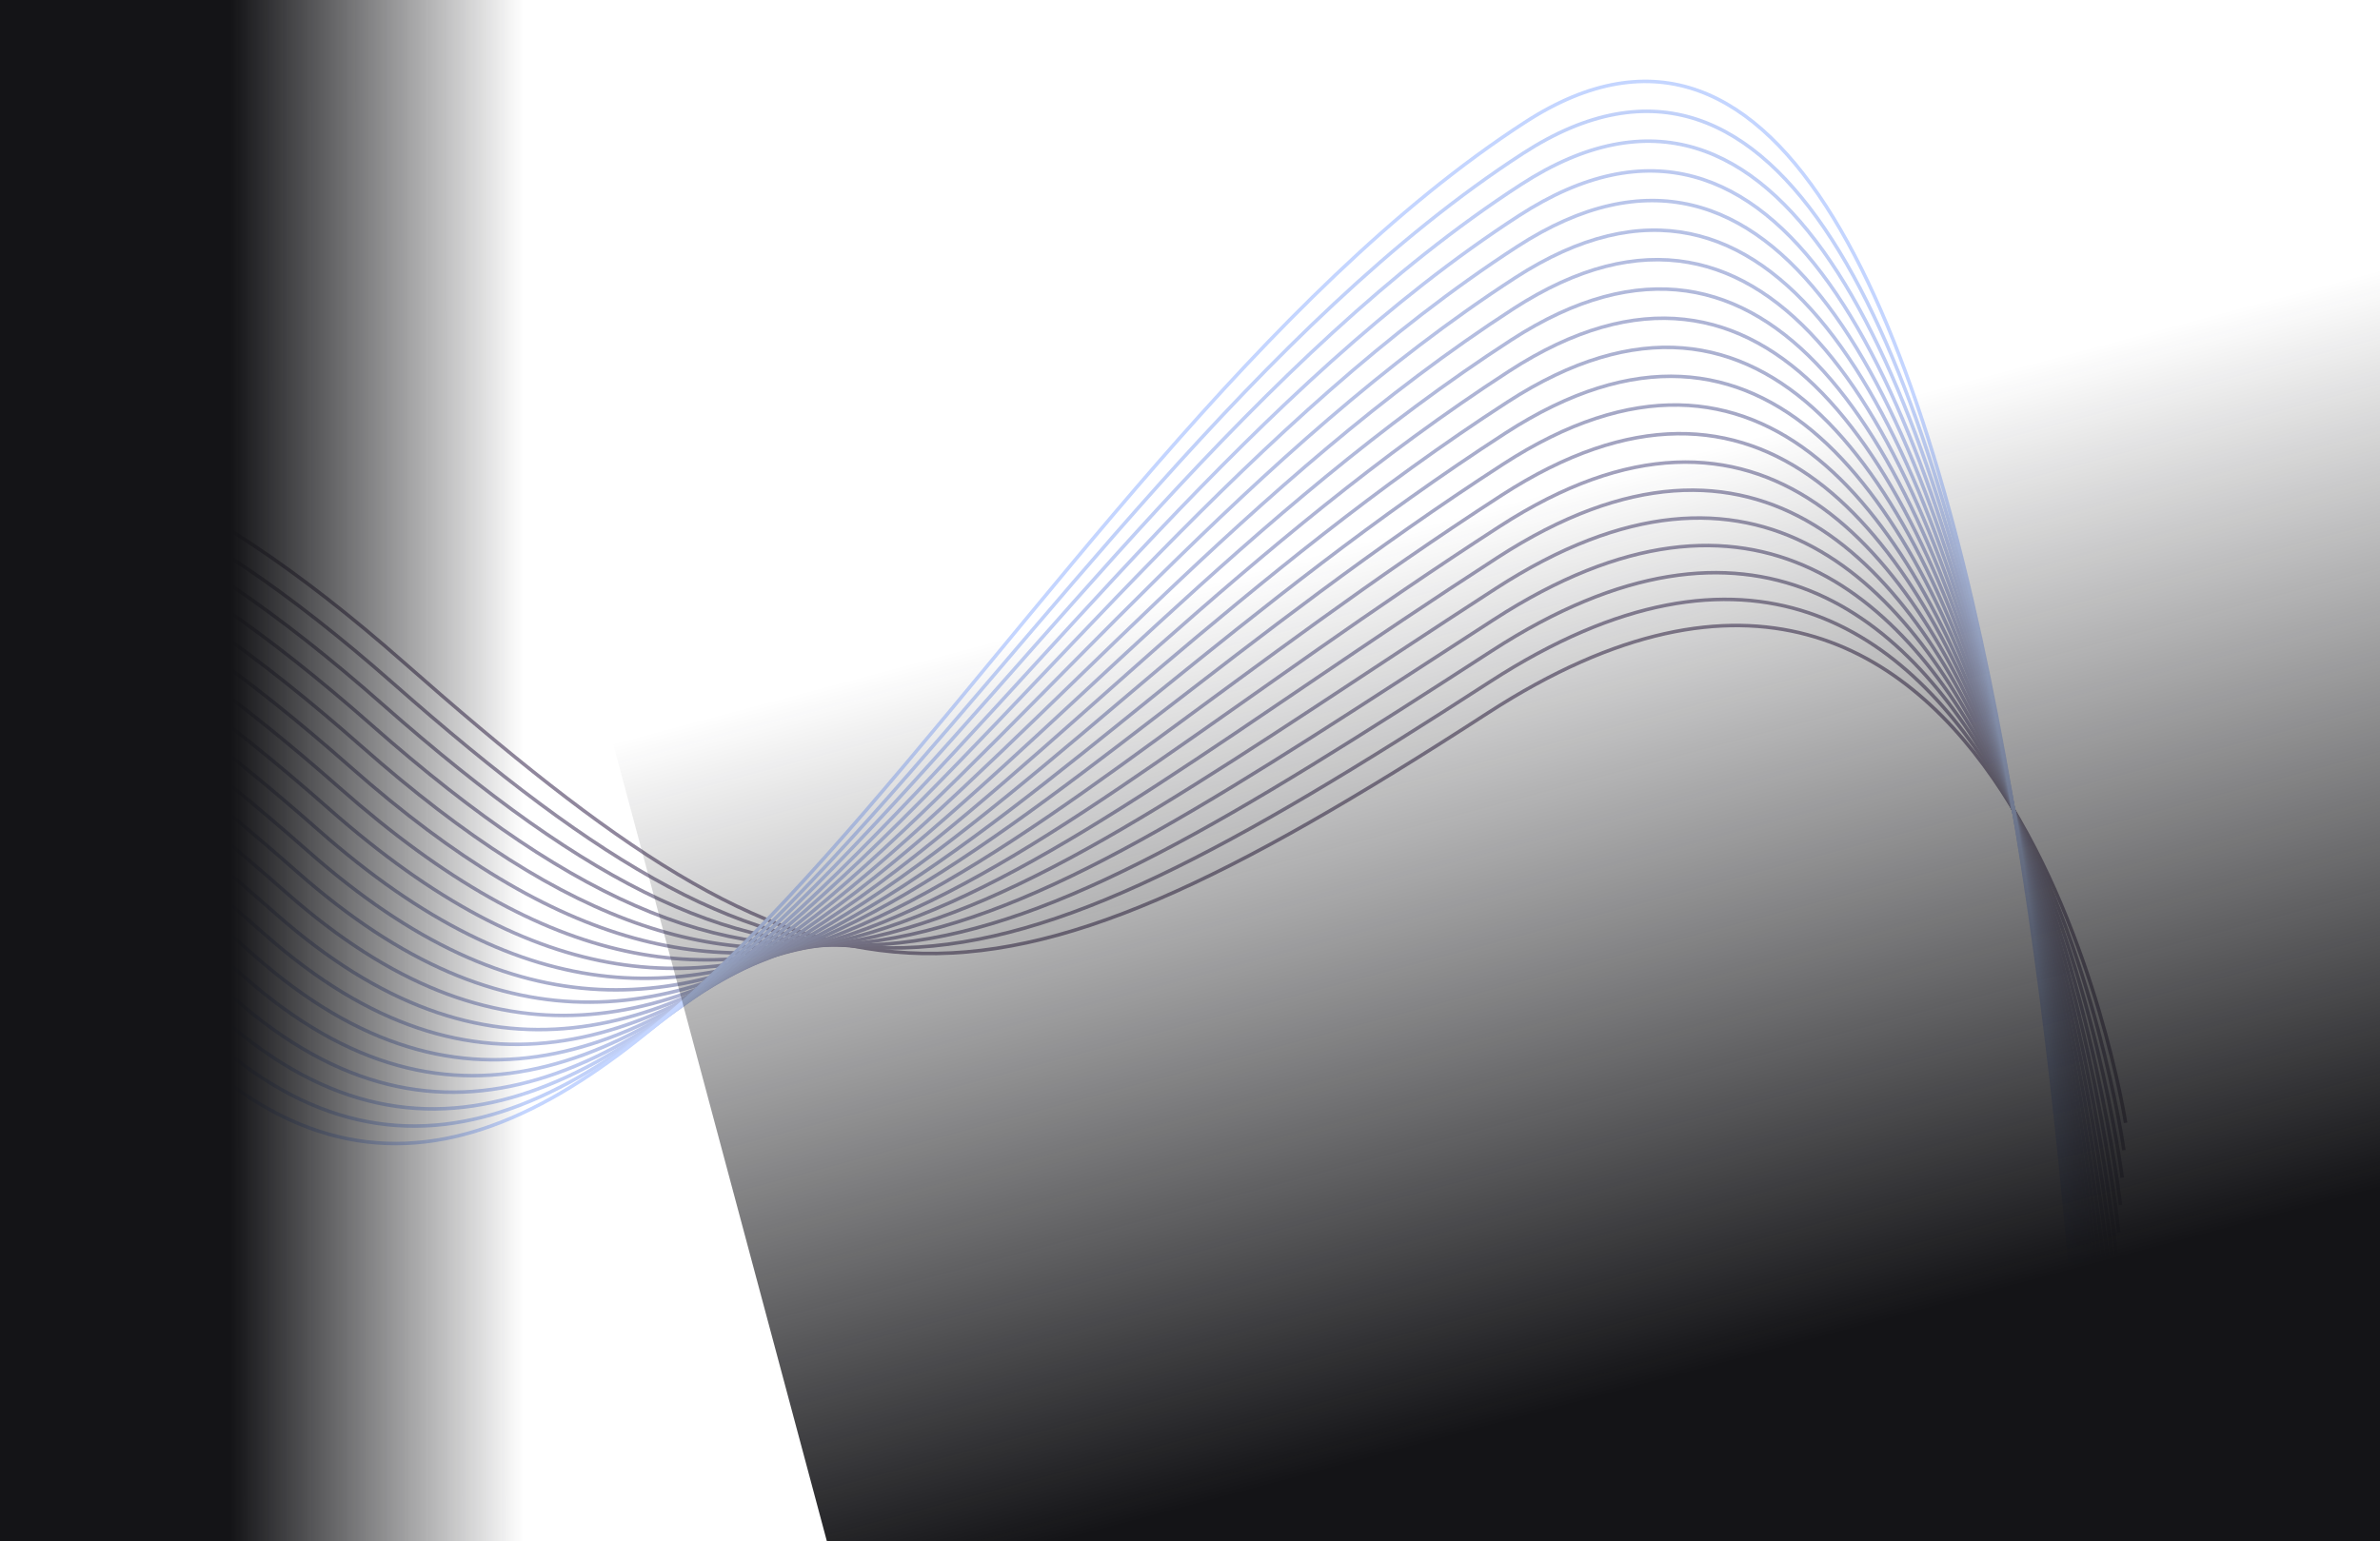 <svg width="508" height="329" viewBox="0 0 508 329" fill="none" xmlns="http://www.w3.org/2000/svg">
<g clip-path="url(#clip0_125_1743)">
<g clip-path="url(#clip1_125_1743)">
<g opacity="0.6" clip-path="url(#clip2_125_1743)">
<g opacity="0.8">
<path d="M453.7 239.698C453.7 239.698 428.72 80.201 317.583 152.202C206.445 224.204 175.814 220.396 86.244 141.46C-3.325 62.523 -54.754 85.614 -109.072 181.87C-163.39 278.127 -233.579 121.394 -322.905 191.015" stroke="#170532" stroke-width="0.75" stroke-miterlimit="10"/>
<path d="M453.34 245.559C453.34 245.559 429.127 73.587 317.998 145.565C206.869 217.543 173.539 224.871 83.97 145.935C-5.6 66.998 -54.832 89.159 -109.138 185.42C-163.444 281.681 -234.576 134.502 -323.277 196.871" stroke="#1D0E3D" stroke-width="0.75" stroke-miterlimit="10"/>
<path d="M452.973 251.403C452.973 251.403 429.575 66.935 318.437 138.937C207.3 210.938 171.288 229.354 81.719 150.418C-7.851 71.482 -54.839 92.729 -109.192 188.973C-163.545 285.217 -235.573 147.609 -323.597 202.732" stroke="#221647" stroke-width="0.75" stroke-miterlimit="10"/>
<path d="M452.602 257.259C452.602 257.259 429.967 60.29 318.829 132.291C207.692 204.293 168.99 233.821 79.425 154.873C-10.14 75.924 -54.897 96.295 -109.234 192.531C-163.571 288.768 -236.612 160.688 -324.015 208.571" stroke="#281F52" stroke-width="0.75" stroke-miterlimit="10"/>
<path d="M452.235 263.104C452.235 263.104 430.382 53.653 319.245 125.654C208.107 197.656 166.716 238.296 77.209 159.369C-12.297 80.442 -54.944 99.864 -109.28 196.101C-163.617 292.337 -237.569 173.797 -324.37 214.42" stroke="#2E275D" stroke-width="0.75" stroke-miterlimit="10"/>
<path d="M451.863 268.96C451.863 268.96 430.798 47.016 319.66 119.017C208.523 191.019 164.441 242.77 74.923 163.839C-14.595 84.908 -54.939 103.439 -109.287 199.672C-163.636 295.904 -238.566 186.905 -324.742 220.276" stroke="#333068" stroke-width="0.75" stroke-miterlimit="10"/>
<path d="M451.508 274.808C451.508 274.808 431.213 40.378 320.071 112.392C208.93 184.405 162.209 247.274 72.633 168.322C-16.944 89.369 -55.059 106.956 -109.377 203.212C-163.694 299.469 -239.558 200.001 -325.109 226.12" stroke="#393872" stroke-width="0.75" stroke-miterlimit="10"/>
<path d="M451.137 280.665C451.137 280.665 431.629 33.741 320.491 105.743C209.354 177.745 159.928 251.733 70.351 172.781C-19.226 93.828 -55.059 110.542 -109.36 206.792C-163.662 303.041 -240.503 213.114 -325.414 232.014" stroke="#3F417D" stroke-width="0.75" stroke-miterlimit="10"/>
<path d="M450.77 286.509C450.77 286.509 431.986 27.083 320.848 99.085C209.711 171.086 157.583 256.182 68.006 177.23C-21.571 98.277 -55.194 114.066 -109.524 210.319C-163.853 306.571 -241.597 226.16 -325.886 237.82" stroke="#444A88" stroke-width="0.75" stroke-miterlimit="10"/>
<path d="M450.398 292.365C450.398 292.365 432.46 20.467 321.322 92.469C210.185 164.47 155.338 260.721 65.774 181.733C-23.79 102.746 -55.182 117.657 -109.524 213.905C-163.865 310.153 -242.551 239.297 -326.206 243.681" stroke="#4A5293" stroke-width="0.75" stroke-miterlimit="10"/>
<path d="M450.027 298.221C450.027 298.221 432.871 13.842 321.75 85.836C210.628 157.83 153.085 265.137 63.504 186.197C-26.077 107.256 -55.221 121.203 -109.573 217.447C-163.926 313.691 -243.543 252.393 -326.578 249.537" stroke="#505B9D" stroke-width="0.75" stroke-miterlimit="10"/>
<path d="M449.672 304.07C449.672 304.07 433.291 7.193 322.165 79.199C211.039 151.205 150.799 269.608 61.218 190.667C-28.363 111.727 -55.279 124.769 -109.62 221.017C-163.961 317.265 -244.54 265.501 -326.945 255.382" stroke="#5663A8" stroke-width="0.75" stroke-miterlimit="10"/>
<path d="M449.301 309.926C449.301 309.926 433.702 0.568 322.577 72.574C211.451 144.58 148.513 274.078 58.932 195.138C-30.649 116.197 -55.321 128.327 -109.685 224.566C-164.05 320.806 -245.544 278.593 -327.316 261.238" stroke="#5B6CB3" stroke-width="0.75" stroke-miterlimit="10"/>
<path d="M448.933 315.77C448.933 315.77 434.118 -6.069 322.992 65.937C211.866 137.942 146.226 278.549 56.649 199.597C-32.927 120.644 -55.363 131.885 -109.657 228.15C-163.952 324.415 -246.536 291.689 -327.671 267.086" stroke="#6175BE" stroke-width="0.75" stroke-miterlimit="10"/>
<path d="M448.562 321.626C448.562 321.626 434.545 -12.702 323.408 59.3C212.27 131.301 143.94 283.02 54.364 204.067C-35.213 125.115 -55.468 135.433 -109.746 231.691C-164.025 327.948 -247.533 304.796 -328.043 272.942" stroke="#677DC8" stroke-width="0.75" stroke-miterlimit="10"/>
<path d="M448.207 327.475C448.207 327.475 434.961 -19.339 323.827 52.651C212.694 124.641 141.658 287.479 52.14 208.547C-37.378 129.616 -55.447 138.961 -109.812 235.24C-164.178 331.519 -248.486 317.893 -328.41 278.787" stroke="#6C86D3" stroke-width="0.75" stroke-miterlimit="10"/>
<path d="M447.835 333.331C447.835 333.331 435.376 -25.976 324.239 46.025C213.101 118.027 139.485 292.003 49.908 213.051C-39.669 134.099 -55.459 142.583 -109.799 238.792C-164.139 335 -249.505 330.953 -328.721 284.625" stroke="#728EDE" stroke-width="0.75" stroke-miterlimit="10"/>
<path d="M447.468 339.175C447.468 339.175 435.792 -32.613 324.654 39.388C213.517 111.39 137.152 296.457 47.587 217.509C-41.978 138.561 -55.564 146.131 -109.901 242.368C-164.238 338.604 -250.53 344.104 -329.152 290.499" stroke="#7897E9" stroke-width="0.75" stroke-miterlimit="10"/>
<path d="M447.097 345.031C447.097 345.031 436.207 -39.25 325.07 32.751C213.932 104.753 134.913 300.945 45.336 221.992C-44.241 143.04 -55.606 149.689 -109.964 245.945C-164.321 342.2 -251.518 357.188 -329.508 296.348" stroke="#7D9FF3" stroke-width="0.75" stroke-miterlimit="10"/>
<path d="M446.73 350.876C446.73 350.876 436.627 -45.899 325.485 26.114C214.344 98.128 132.603 305.407 43.025 226.494C-46.553 147.581 -55.673 153.278 -110.014 249.526C-164.355 345.774 -252.51 370.284 -329.879 302.204" stroke="#83A8FE" stroke-width="0.75" stroke-miterlimit="10"/>
</g>
</g>
<rect x="-1044.113" y="-28.333" width="452" height="491" fill="url(#paint0_linear_125_1743)"/>
<rect x="-1" y="-3" width="149" height="366" fill="url(#paint1_linear_125_1743)"/>
</g>
<rect x="219.358" y="489.006" width="452" height="491" transform="rotate(-105 219.358 489.006)" fill="url(#paint2_linear_125_1743)"/>
</g>
<defs>
<linearGradient id="paint0_linear_125_1743" x1="-240.73" y1="248.667" x2="71.022" y2="248.667" gradientUnits="userSpaceOnUse">
<stop stop-color="#141417"/>
<stop offset="1" stop-color="#141417" stop-opacity="0"/>
</linearGradient>
<linearGradient id="paint1_linear_125_1743" x1="49.312" y1="203.159" x2="111.763" y2="203.163" gradientUnits="userSpaceOnUse">
<stop stop-color="#141417"/>
<stop offset="1" stop-color="#141417" stop-opacity="0"/>
</linearGradient>
<linearGradient id="paint2_linear_125_1743" x1="371.984" y1="765.574" x2="561.431" y2="765.608" gradientUnits="userSpaceOnUse">
<stop stop-color="#141417"/>
<stop offset="1" stop-color="#141417" stop-opacity="0"/>
</linearGradient>
<clipPath id="clip0_125_1743">
<rect width="508" height="329" fill="white"/>
</clipPath>
<clipPath id="clip1_125_1743">
<rect width="654" height="750" fill="white" transform="translate(-110 -181)"/>
</clipPath>
<clipPath id="clip2_125_1743">
<rect width="778.847" height="514.986" fill="white" transform="translate(-188.356 -181) rotate(19.942)"/>
</clipPath>
</defs>
</svg>
